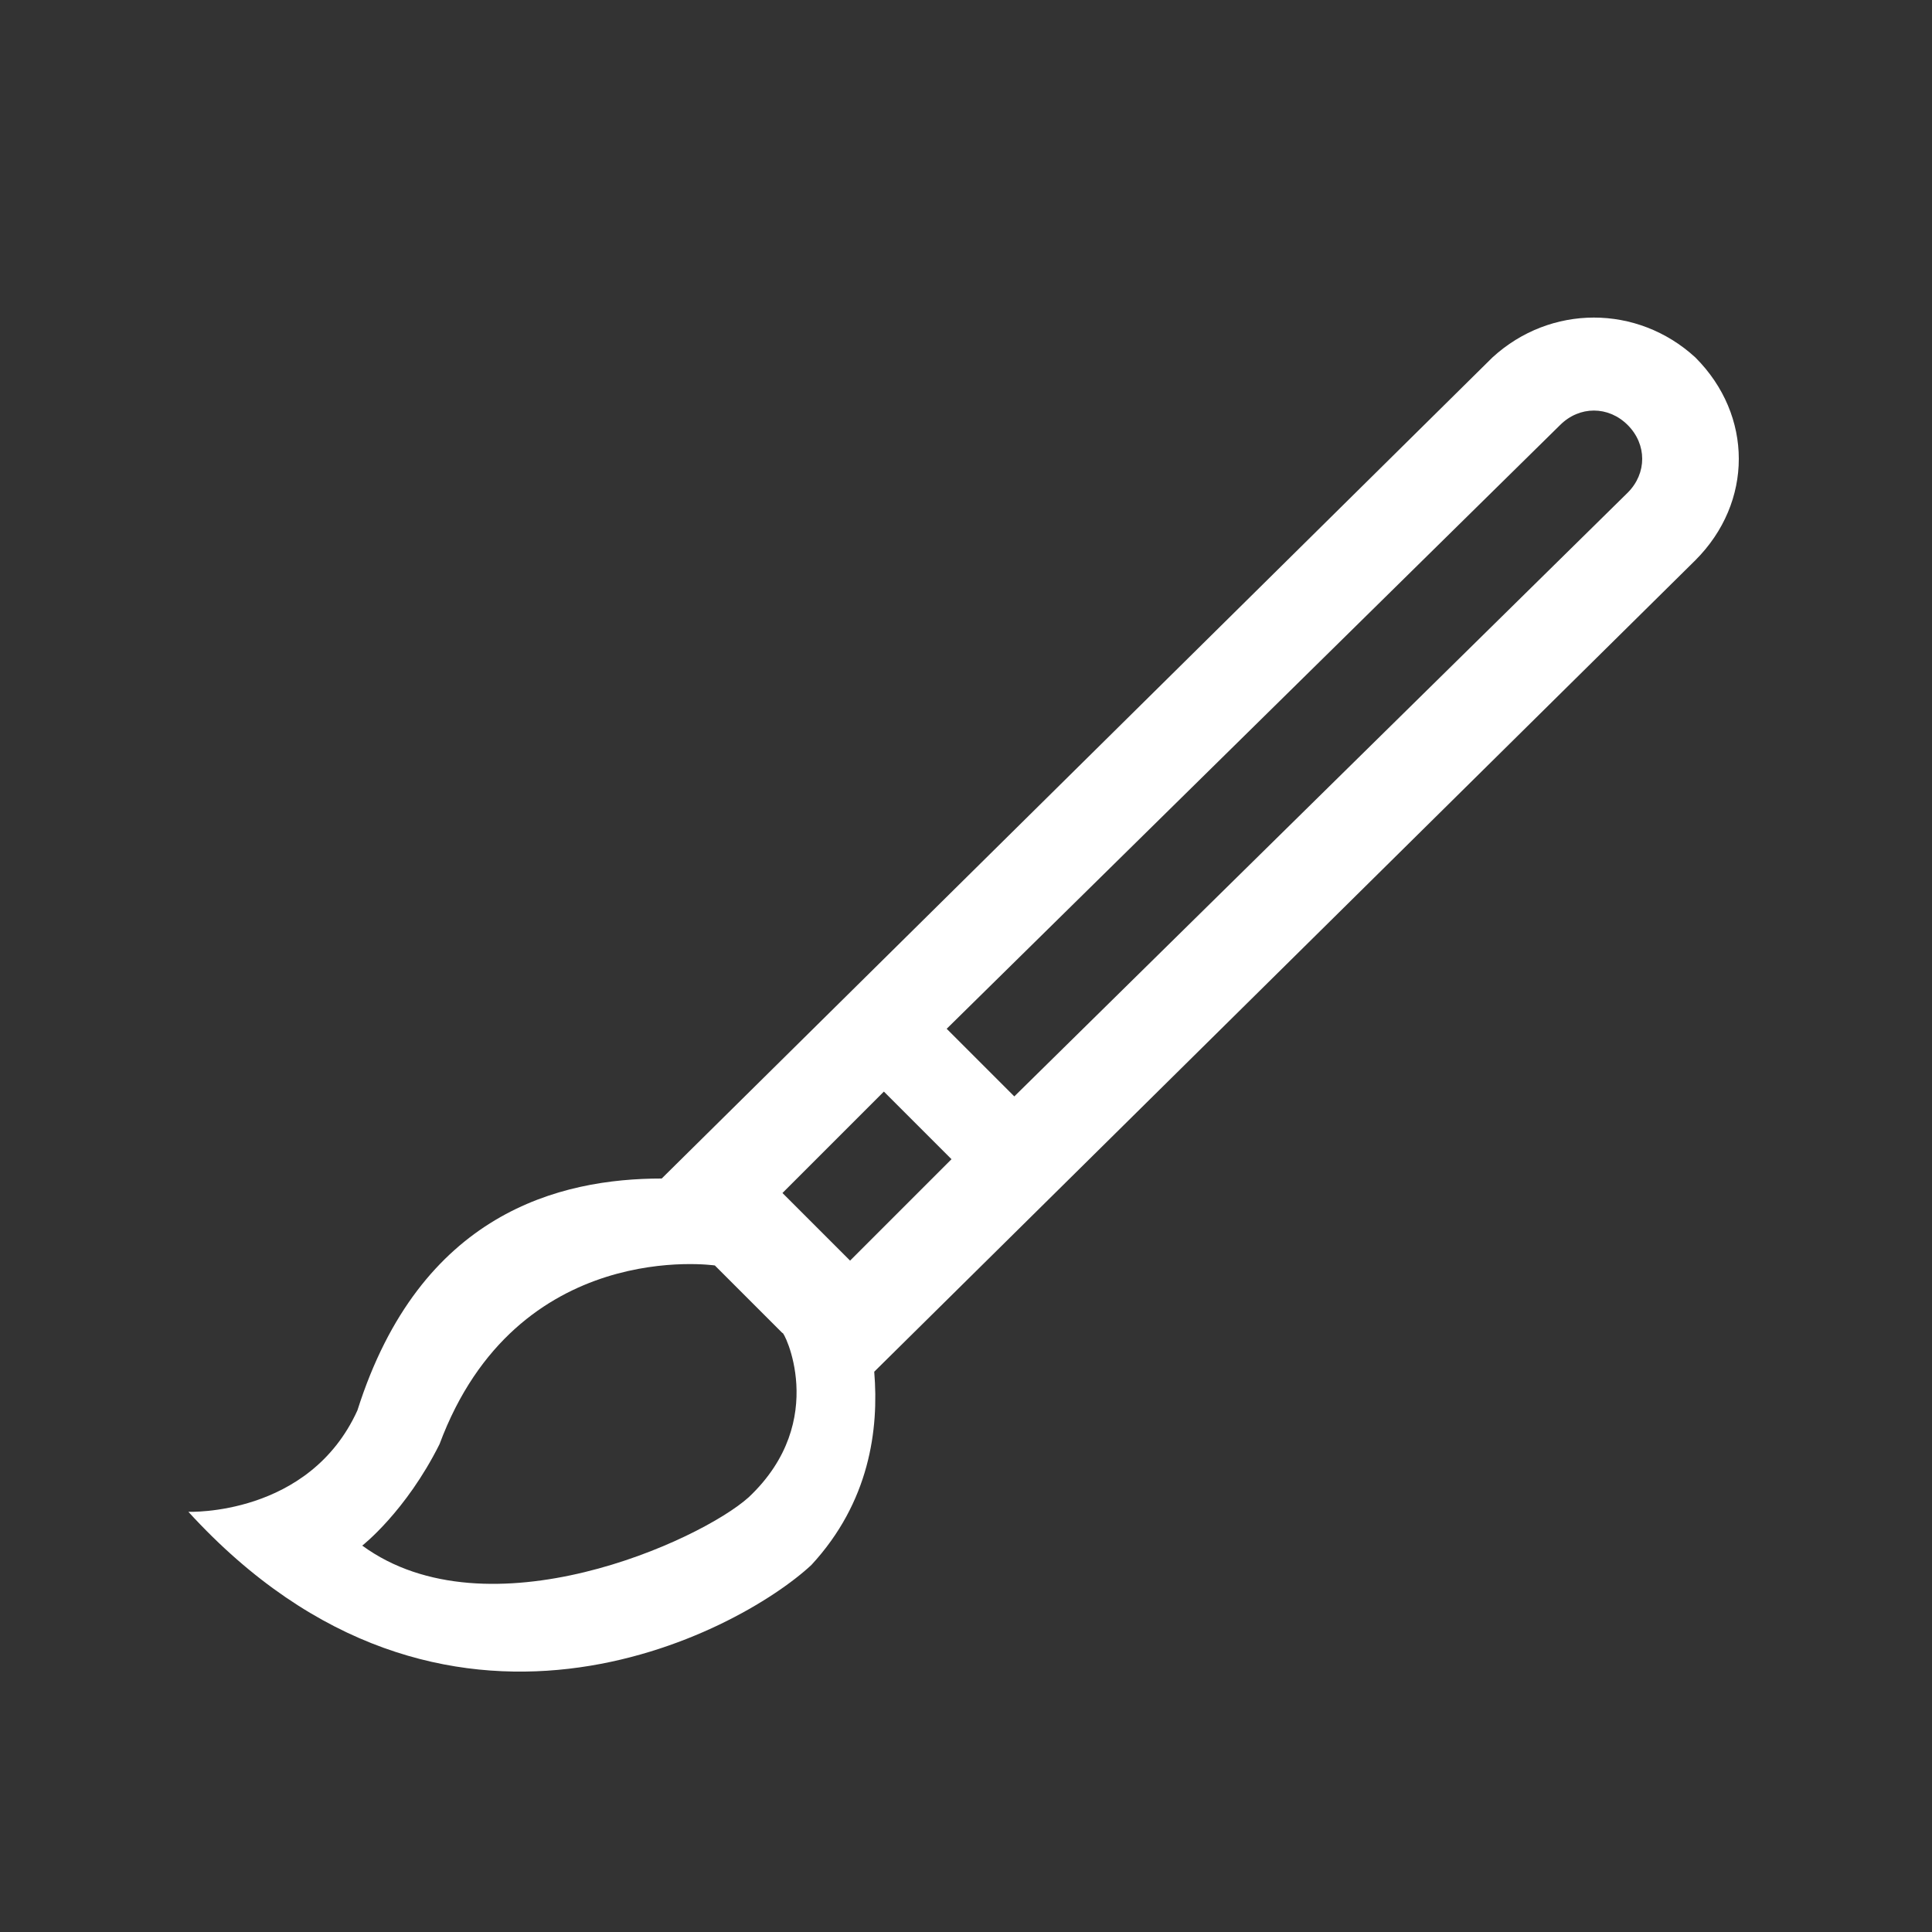 <?xml version="1.0" standalone="no"?><!DOCTYPE svg PUBLIC "-//W3C//DTD SVG 1.1//EN" "http://www.w3.org/Graphics/SVG/1.1/DTD/svg11.dtd"><svg t="1534387019578" class="icon" style="" viewBox="0 0 1024 1024" version="1.1" xmlns="http://www.w3.org/2000/svg" p-id="2004" xmlns:xlink="http://www.w3.org/1999/xlink" width="32" height="32"><rect x="0" y="0" width="1024" height="1024" fill="#333333" stroke="none"/><defs><style type="text/css"></style></defs><path d="M898.56 189.44c-30.72-28.16-76.8-28.16-107.52 0l-440.32 435.2c-53.76 0-128 17.92-161.28 122.88-25.6 56.32-89.6 53.76-89.6 53.76 135.68 148.48 291.84 64 330.24 28.16 30.72-33.28 35.84-71.68 33.28-102.4l435.2-430.08c30.72-30.72 30.72-76.8 0-107.52zM396.8 793.6c-25.6 23.04-138.24 74.24-204.8 25.6 0 0 23.04-17.92 40.96-53.76 40.96-110.08 145.92-94.72 145.92-94.72l35.84 35.84c0-2.56 25.6 46.08-17.92 87.04z m53.76-125.44l-35.84-35.84 53.76-53.76 35.84 35.84-53.76 53.76z m412.16-407.04L537.6 581.12l-35.84-35.84L826.88 225.28c10.24-10.24 25.6-10.24 35.84 0 10.24 10.24 10.24 25.6 0 35.84z" p-id="2005" fill="#ffffff"></path></svg>